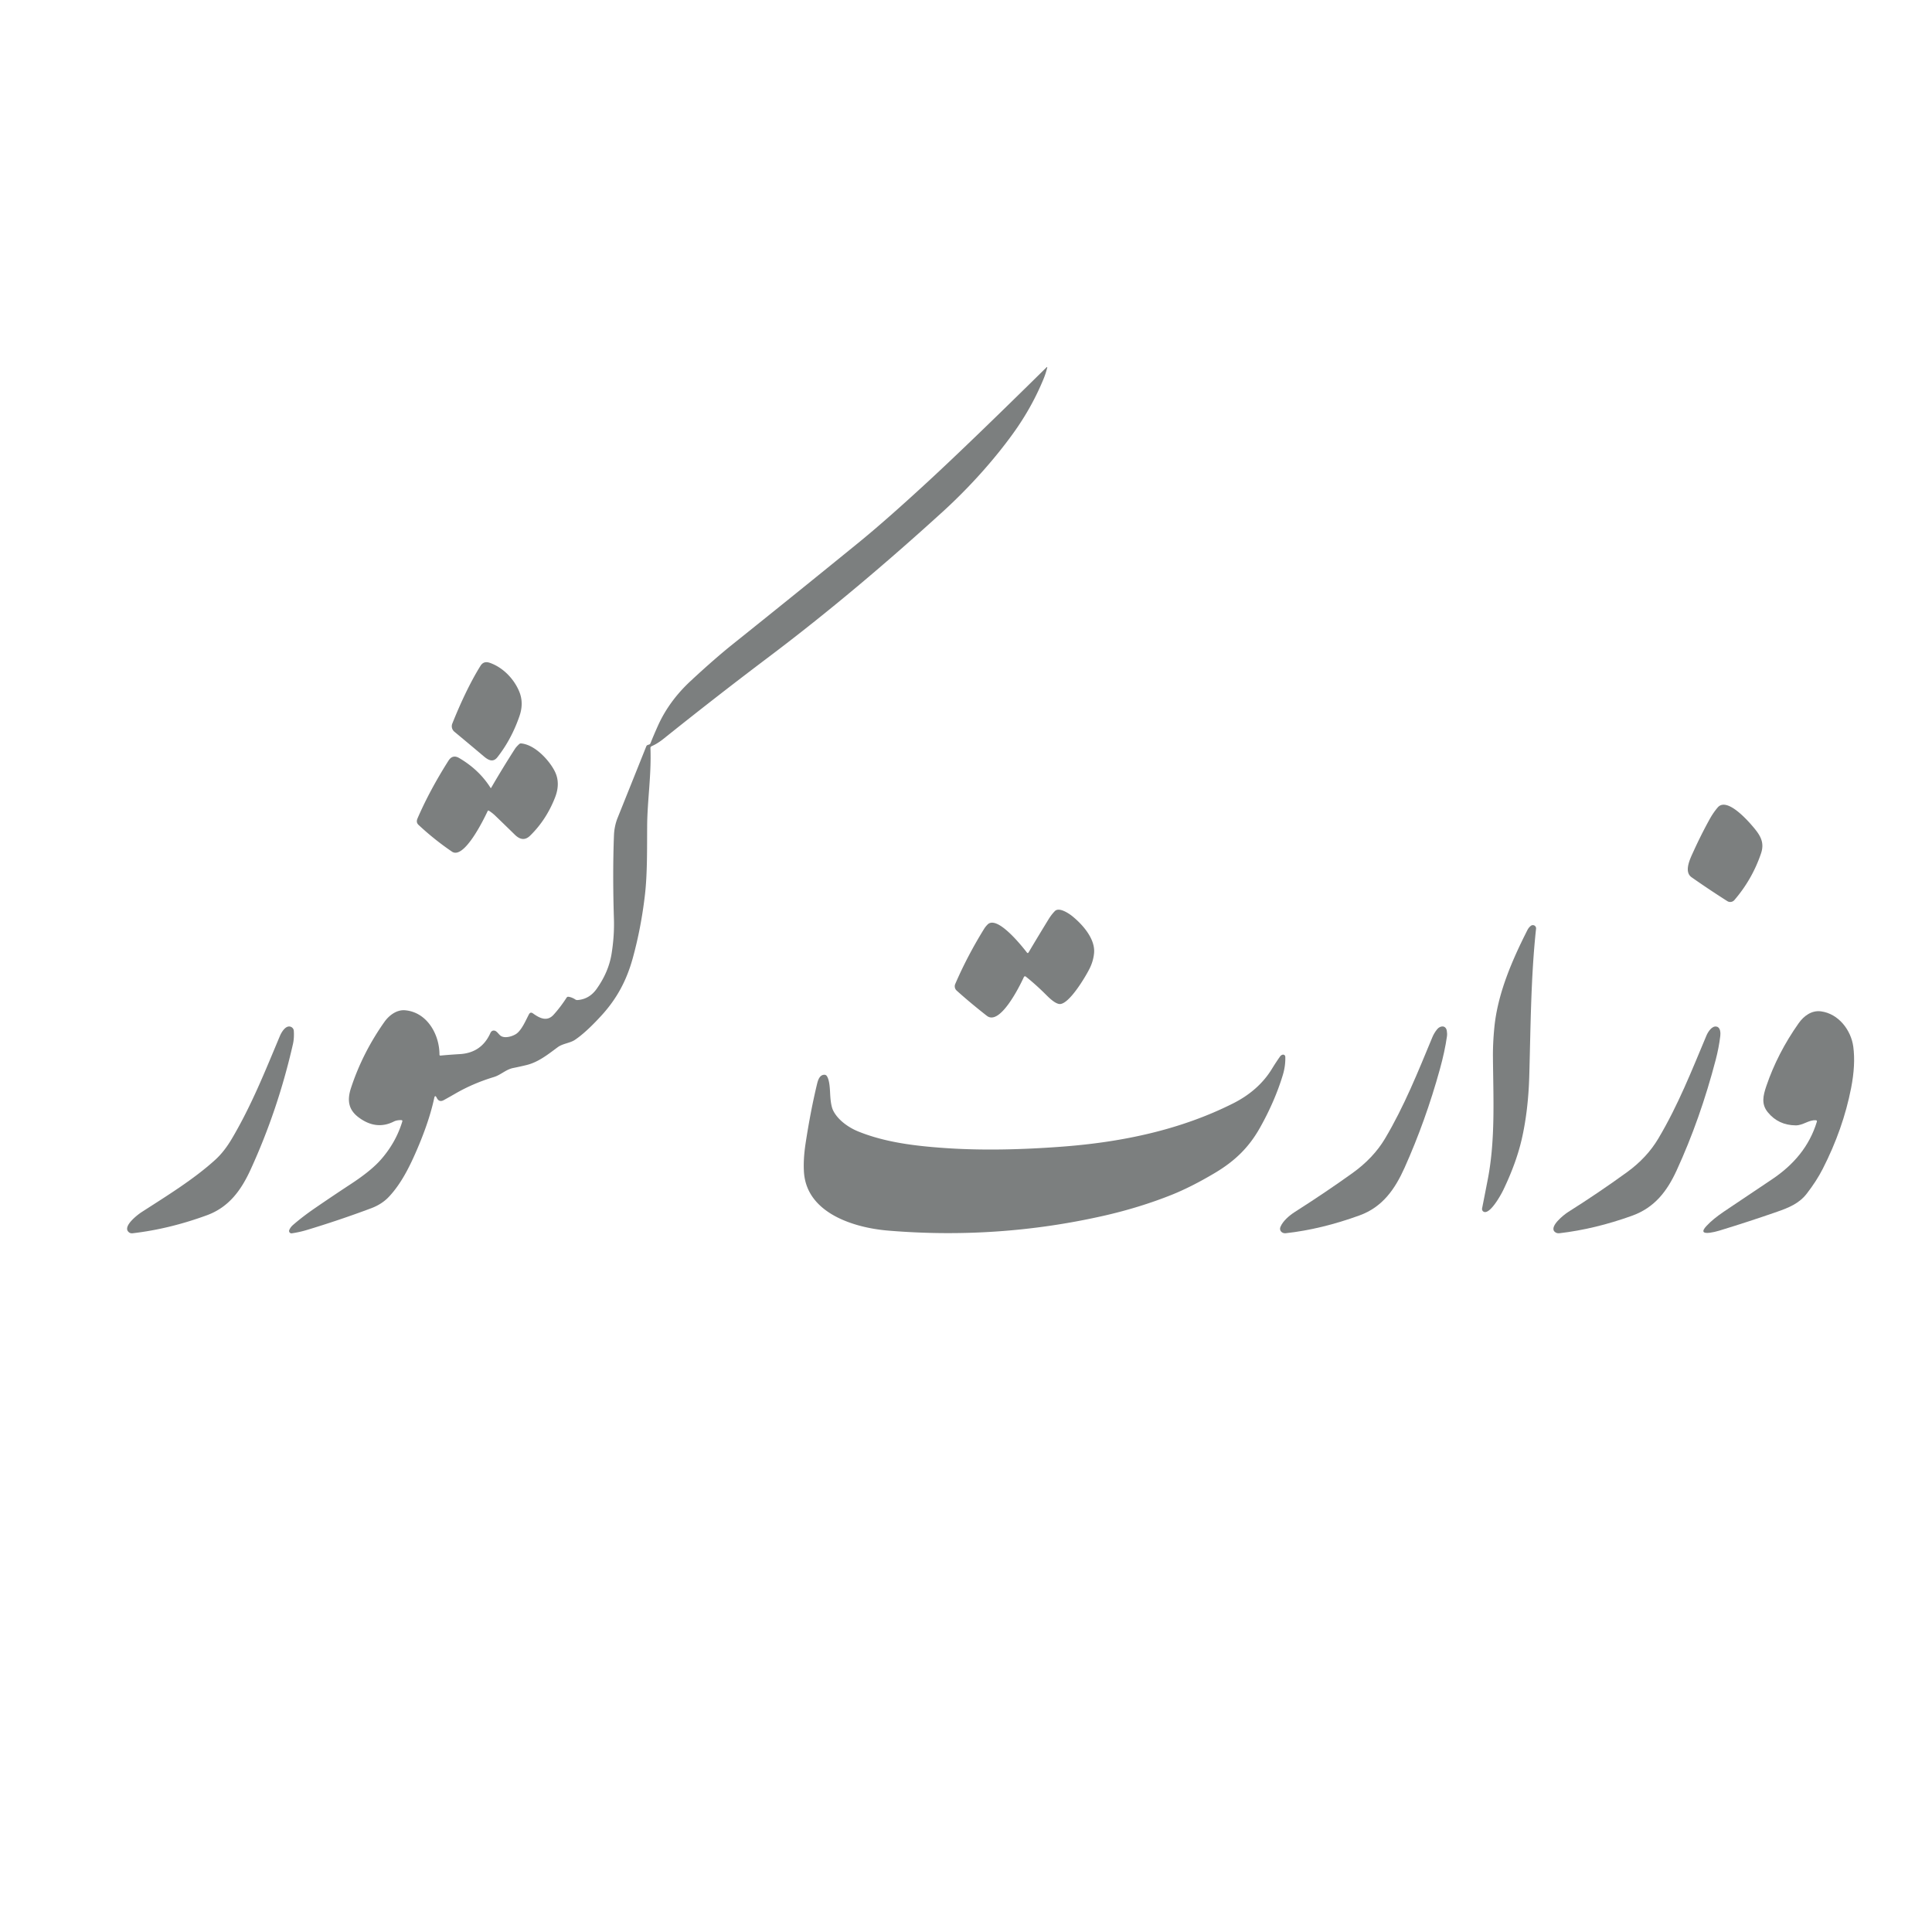 <svg xmlns="http://www.w3.org/2000/svg" version="1.1" viewBox="0.00 0.00 940.00 940.00">
<path fill="#7c7f7f" d="   M 211.26 534.29   Q 208.95 545.02 203.39 558.14   C 199.70 566.84 195.45 575.71 189.15 582.36   Q 185.77 585.93 180.51 587.90   Q 165.18 593.64 149.26 598.45   Q 145.64 599.54 141.97 600.06   A 1.17 1.16 -82.0 0 1 140.75 598.43   Q 141.36 597.05 142.48 596.07   Q 147.12 592.01 153.31 587.76   Q 162.06 581.75 170.90 575.95   Q 180.62 569.57 185.36 564.15   Q 192.70 555.76 195.76 545.56   A 0.44 0.43 -80.0 0 0 195.37 545.00   C 194.20 544.93 192.74 545.10 191.68 545.64   Q 183.11 550.01 174.62 543.75   C 169.48 539.97 168.82 535.31 170.78 529.33   Q 176.36 512.33 187.02 497.22   C 189.22 494.10 192.94 491.18 197.08 491.54   C 207.72 492.45 213.83 503.21 213.82 513.09   Q 213.82 513.63 214.35 513.58   Q 219.02 513.14 223.73 512.87   Q 234.25 512.25 238.57 502.67   Q 239.24 501.18 240.64 501.46   C 241.72 501.68 242.60 503.17 243.48 503.87   C 245.61 505.55 249.99 504.07 251.63 502.67   C 254.09 500.58 255.73 496.61 257.34 493.54   Q 258.06 492.17 259.32 493.07   C 262.49 495.36 266.12 497.25 269.33 493.73   Q 272.69 490.03 275.68 485.39   Q 276.01 484.88 276.62 484.97   Q 278.30 485.23 279.92 486.29   Q 280.40 486.61 280.98 486.57   Q 286.73 486.15 290.30 481.12   Q 296.17 472.86 297.58 463.90   Q 298.95 455.27 298.70 447.16   Q 298.01 424.95 298.72 406.39   C 298.83 403.58 299.41 400.63 300.47 397.99   Q 307.57 380.32 314.44 363.14   Q 314.65 362.61 315.20 362.44   L 315.83 362.24   Q 316.30 362.10 316.48 361.64   Q 318.18 357.39 320.16 353.00   Q 325.56 341.05 335.99 331.35   Q 347.49 320.65 356.62 313.34   Q 386.90 289.11 417.64 264.09   Q 431.35 252.92 452.05 233.80   Q 471.78 215.58 509.10 178.80   Q 509.66 178.25 509.48 179.02   Q 508.79 181.82 507.65 184.56   Q 501.99 198.27 493.08 210.66   C 483.57 223.90 471.27 237.52 458.65 249.00   C 431.20 273.98 403.16 297.69 374.07 319.61   Q 349.02 338.49 322.77 359.51   Q 319.95 361.77 317.07 363.05   Q 316.45 363.32 316.47 364.00   C 316.97 377.10 314.95 389.57 314.87 401.75   C 314.80 412.80 314.99 425.07 313.79 435.38   Q 311.92 451.52 307.82 466.35   C 304.88 476.95 300.20 485.83 292.63 494.10   Q 285.03 502.40 279.70 505.95   C 277.32 507.54 273.80 507.70 271.34 509.52   C 266.68 512.96 262.00 516.76 256.22 518.18   Q 252.99 518.97 249.72 519.62   C 246.10 520.34 243.75 522.98 240.27 524.03   Q 230.14 527.10 221.51 532.10   Q 218.73 533.71 215.94 535.24   Q 213.66 536.50 212.49 534.14   Q 211.65 532.44 211.26 534.29   Z"/>
<path fill="#7c7f7f" d="   M 220.06 352.07   C 223.85 342.55 228.79 331.90 233.81 323.91   Q 235.35 321.46 238.31 322.49   C 244.72 324.72 250.10 330.31 252.64 336.49   Q 254.93 342.03 252.77 348.33   Q 248.91 359.59 242.02 368.41   C 239.85 371.19 237.47 369.75 235.40 368.00   Q 228.00 361.76 221.07 356.01   A 3.46 3.45 -59.4 0 1 220.06 352.07   Z"/>
<path fill="#7c7f7f" d="   M 238.68 383.34   A 0.16 0.16 0.0 0 0 238.96 383.33   Q 244.47 373.81 250.56 364.33   Q 251.21 363.33 252.61 362.04   Q 253.03 361.66 253.59 361.71   C 260.23 362.34 267.06 369.73 269.82 375.07   Q 272.85 380.90 270.04 388.05   Q 265.79 398.91 257.90 406.61   Q 254.44 409.99 250.52 406.15   Q 245.76 401.49 240.97 396.88   Q 239.58 395.54 237.91 394.47   Q 237.47 394.19 237.25 394.66   C 235.54 398.30 225.83 418.38 219.90 414.36   Q 211.28 408.49 203.65 401.36   C 202.60 400.38 202.66 399.30 203.19 398.08   Q 209.11 384.44 218.19 370.12   Q 220.20 366.95 223.38 368.80   Q 233.14 374.52 238.68 383.34   Z"/>
<path fill="#7c7f7f" d="   M 823.84 414.49   Q 827.51 406.39 831.73 398.73   Q 833.58 395.37 835.76 392.84   C 840.35 387.52 850.99 399.87 853.65 403.12   C 856.82 406.98 858.49 410.32 856.79 415.29   Q 852.52 427.84 843.85 437.92   A 2.67 2.66 36.5 0 1 840.40 438.43   Q 831.20 432.57 823.02 426.82   C 819.15 424.10 822.38 417.71 823.84 414.49   Z"/>
<path fill="#7c7f7f" d="   M 500.47 463.34   Q 505.10 455.54 510.13 447.33   Q 511.56 444.99 513.24 443.28   C 515.26 441.23 519.95 444.34 521.68 445.73   C 526.75 449.82 532.90 456.78 532.32 463.62   Q 531.98 467.54 530.14 471.23   C 527.95 475.61 520.48 487.99 515.94 488.49   C 513.73 488.73 510.54 485.58 509.05 484.10   Q 503.99 479.04 499.08 475.14   A 0.60 0.59 -58.2 0 0 498.17 475.36   C 496.28 479.51 486.58 499.26 480.15 494.24   Q 472.20 488.03 465.46 481.97   A 2.82 2.81 -57.4 0 1 464.76 478.76   Q 470.63 465.16 478.81 451.93   Q 479.52 450.79 480.51 449.81   C 485.18 445.13 497.23 460.34 499.60 463.40   Q 500.07 464.01 500.47 463.34   Z"/>
<path fill="#7c7f7f" d="   M 727.07 499.86   C 728.69 483.33 735.72 467.18 743.16 452.49   Q 743.78 451.27 744.84 450.44   A 1.57 1.57 0.0 0 1 747.36 451.85   C 744.82 475.25 744.73 499.76 744.06 523.39   Q 743.58 540.25 740.44 554.05   Q 737.79 565.70 731.41 578.99   C 730.19 581.53 725.58 589.73 722.55 589.72   A 1.49 1.48 -84.4 0 1 721.10 587.94   Q 722.52 580.77 723.86 573.84   C 727.62 554.46 726.54 534.16 726.38 514.31   Q 726.32 507.42 727.07 499.86   Z"/>
<path fill="#7c7f7f" d="   M 883.45 545.05   C 879.98 544.83 877.28 547.57 873.67 547.54   Q 865.24 547.45 860.11 541.16   C 856.89 537.21 857.77 533.21 859.41 528.38   Q 864.83 512.43 875.12 497.85   C 877.62 494.31 881.43 491.46 885.96 492.06   C 894.57 493.19 900.64 501.24 901.71 509.31   Q 902.86 518.02 900.65 529.35   Q 896.75 549.33 886.81 568.76   Q 883.83 574.59 879.08 580.74   C 875.34 585.57 870.33 587.58 864.68 589.56   Q 850.79 594.40 836.53 598.75   Q 834.08 599.49 832.01 599.77   Q 826.53 600.49 830.30 596.45   Q 833.46 593.06 838.85 589.43   Q 850.38 581.65 862.06 573.86   C 872.69 566.77 880.34 557.72 883.97 545.80   Q 884.18 545.10 883.45 545.05   Z"/>
<path fill="#7c7f7f" d="   M 112.84 553.98   C 122.39 537.78 128.81 521.61 136.19 504.04   C 136.93 502.29 138.79 499.06 141.06 499.46   A 2.29 2.28 3.2 0 1 142.95 501.57   Q 143.18 505.15 142.52 508.04   Q 135.23 540.05 121.90 569.12   C 117.32 579.10 111.38 587.34 100.67 591.27   Q 82.39 597.97 64.49 600.04   Q 63.16 600.19 62.30 599.13   C 60.00 596.31 67.05 590.93 68.97 589.70   C 81.08 581.89 94.28 573.79 104.72 564.30   Q 109.10 560.33 112.84 553.98   Z"/>
<path fill="#7c7f7f" d="   M 673.84 554.02   C 683.18 538.34 689.93 521.46 696.89 504.69   Q 697.76 502.59 699.23 500.78   C 700.73 498.94 703.42 498.75 703.92 501.45   Q 704.19 502.93 704.00 504.27   Q 702.98 511.50 700.53 520.33   Q 693.64 545.25 683.41 568.10   C 678.75 578.49 672.72 587.26 661.49 591.34   Q 642.93 598.09 625.55 600.02   C 623.77 600.21 622.24 598.73 622.99 596.93   C 624.19 594.02 627.45 591.29 629.99 589.67   Q 645.06 580.06 657.96 570.81   Q 668.20 563.47 673.84 554.02   Z"/>
<path fill="#7c7f7f" d="   M 806.85 553.94   C 816.60 537.53 823.14 520.75 830.28 503.79   C 830.98 502.15 833.00 498.79 835.39 499.54   C 837.11 500.07 837.16 502.62 836.99 504.06   Q 836.30 509.77 834.78 515.59   Q 827.24 544.47 815.75 569.47   C 811.12 579.53 805.09 587.53 794.11 591.49   Q 776.08 597.99 758.74 600.02   Q 757.39 600.18 756.45 599.34   C 753.54 596.73 761.17 590.83 762.85 589.77   Q 777.81 580.34 791.62 570.31   Q 801.30 563.29 806.85 553.94   Z"/>
<path fill="#7c7f7f" d="   M 417.51 550.48   C 430.69 555.83 445.28 557.58 460.04 558.59   Q 485.06 560.31 517.20 557.86   C 546.07 555.65 574.39 549.73 600.03 536.81   C 607.93 532.83 614.47 527.26 618.91 519.94   Q 620.72 516.97 622.76 514.08   Q 623.27 513.36 624.02 513.16   A 1.06 1.06 0.0 0 1 625.35 514.15   Q 625.50 518.56 624.14 523.06   Q 620.28 535.78 613.05 548.65   C 607.62 558.34 600.78 564.92 591.09 570.69   Q 579.68 577.48 570.10 581.32   C 559.69 585.49 548.35 588.95 537.15 591.49   Q 485.49 603.21 432.00 598.73   C 415.75 597.37 392.56 590.40 391.17 570.42   Q 390.74 564.27 391.96 556.27   Q 394.35 540.65 397.50 527.53   C 397.96 525.63 398.72 522.88 401.17 522.92   A 1.36 1.34 72.1 0 1 402.24 523.48   C 403.76 525.59 403.79 530.52 403.96 533.18   Q 404.28 538.05 405.33 540.23   C 407.61 544.93 412.87 548.59 417.51 550.48   Z"/>
</svg>